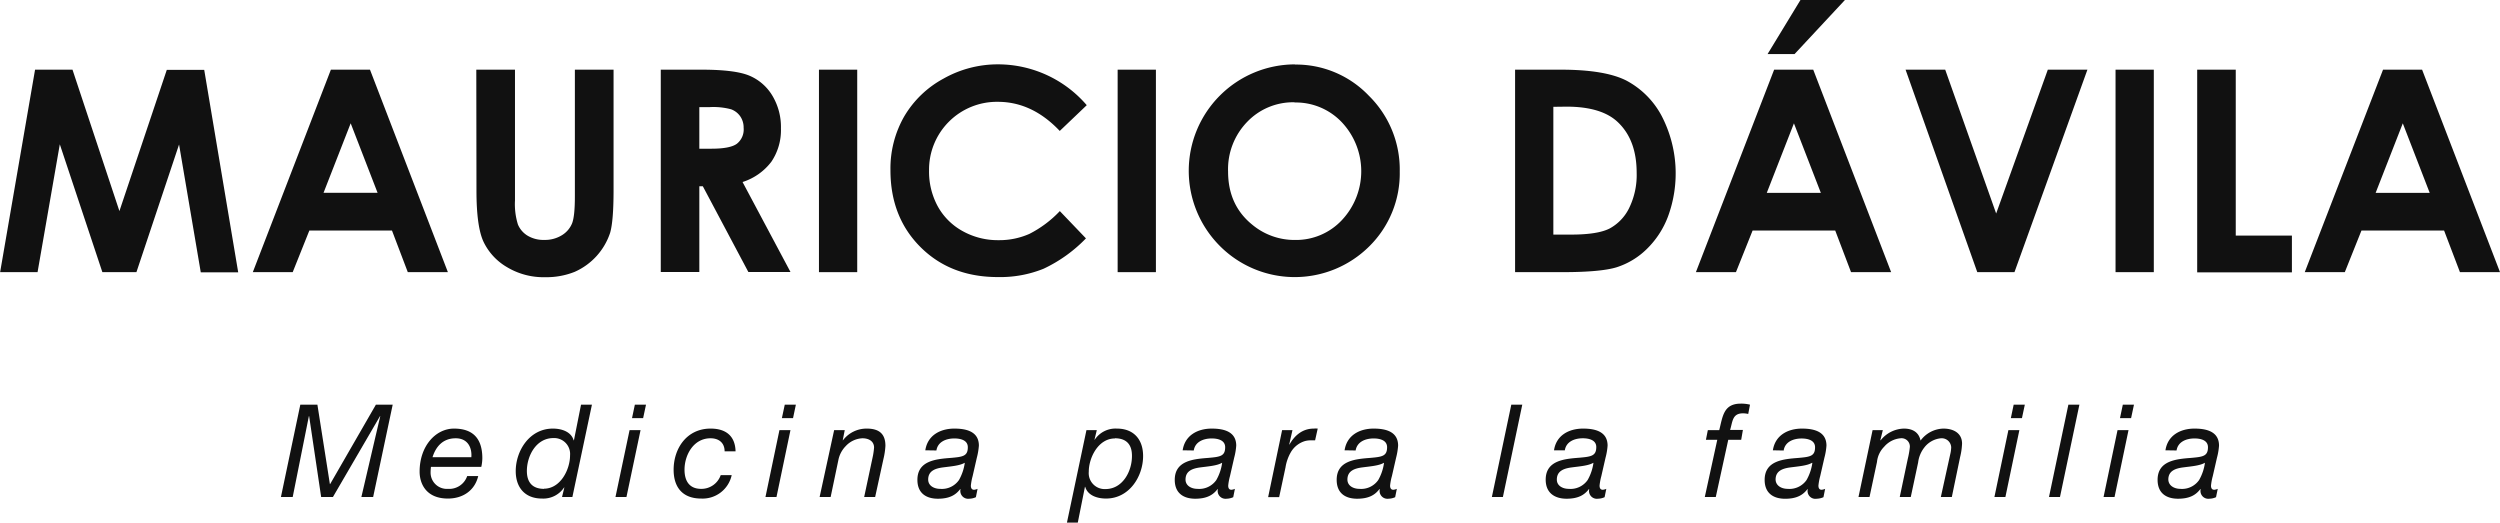 <svg id="Capa_1" data-name="Capa 1" xmlns="http://www.w3.org/2000/svg" viewBox="0 0 601.04 125.65"><defs><style>.cls-1{fill:#111;}</style></defs><path class="cls-1" d="M77.59,197.65H81.7l3,19.09h.06l11-19.09H99.8l-4.7,22.2H92.27l4.54-19.44h-.06L85.43,219.85H82.6l-2.89-19.44h-.06l-3.89,19.44H72.93Z" transform="translate(-5.39 -100.36)"/><path class="cls-1" d="M109,212.6a11.09,11.09,0,0,0-.09,1.4,3.91,3.91,0,0,0,4.17,3.89,4.56,4.56,0,0,0,4.63-3.08h2.65c-.84,3.55-3.77,5.41-7.28,5.41-5.32,0-6.81-3.67-6.81-6.47,0-6.15,3.85-10.35,8.27-10.35,4.73,0,6.81,2.58,6.81,7.12a9.7,9.7,0,0,1-.25,2.08Zm9.71-2.33c.18-2.27-.84-4.54-3.76-4.54-3.12,0-4.79,2.05-5.57,4.54Z" transform="translate(-5.39 -100.36)"/><path class="cls-1" d="M143,219.85h-2.49l.56-2.3h-.06a6,6,0,0,1-5.32,2.67c-4.1,0-6.31-2.67-6.31-6.59,0-4.88,3.3-10.23,8.93-10.23,2,0,4.38.68,5,2.83h.06l1.71-8.58h2.62Zm-6.84-2c4,0,6.28-4.63,6.28-8a3.83,3.83,0,0,0-4-4.17c-4.2,0-6.38,4.35-6.38,7.9C132.06,216.24,133.31,217.89,136.2,217.89Z" transform="translate(-5.39 -100.36)"/><path class="cls-1" d="M156.75,203.77h2.64L156,219.85h-2.64Zm3.26-2.89h-2.67l.68-3.23h2.68Z" transform="translate(-5.39 -100.36)"/><path class="cls-1" d="M179.6,208.87c0-2-1.33-3.14-3.39-3.14-4.07,0-6.25,4-6.25,7.56,0,2.48,1,4.6,4,4.6a4.9,4.9,0,0,0,4.7-3.3h2.64a7.15,7.15,0,0,1-7.34,5.63c-4.38,0-6.62-2.61-6.62-6.93,0-5.1,3.14-9.89,8.89-9.89,3.64,0,5.91,1.74,6,5.47Z" transform="translate(-5.39 -100.36)"/><path class="cls-1" d="M192.78,203.77h2.65l-3.36,16.08h-2.65Zm3.27-2.89h-2.68l.69-3.23h2.67Z" transform="translate(-5.39 -100.36)"/><path class="cls-1" d="M205.93,203.77h2.55L208,206.2h.06a7.11,7.11,0,0,1,5.72-2.8c3,0,4.48,1.3,4.48,4.13a17.1,17.1,0,0,1-.47,3.15l-2,9.17h-2.64l2-9.39a17.08,17.08,0,0,0,.38-2.49c0-1.52-1.25-2.24-2.8-2.24a5.78,5.78,0,0,0-4,1.87,6.59,6.59,0,0,0-1.78,3.36l-1.86,8.89h-2.65Z" transform="translate(-5.39 -100.36)"/><path class="cls-1" d="M227.85,208.62c.53-3.57,3.55-5.22,7-5.22,3.11,0,5.88.84,5.88,4.1a16.17,16.17,0,0,1-.5,2.93l-1,4.38a13.59,13.59,0,0,0-.43,2.3c0,.75.34,1,.77,1a2.9,2.9,0,0,0,.84-.22l-.4,2a4,4,0,0,1-1.62.37,1.88,1.88,0,0,1-2.08-2.27l-.06-.06c-1.12,1.49-2.68,2.33-5.38,2.33s-4.92-1.24-4.92-4.54c0-4.66,4.57-5,8.12-5.28,2.8-.25,4-.41,4-2.56,0-1.74-1.83-2.11-3.23-2.11-2,0-4,.81-4.32,2.89Zm3.58,9.27a5,5,0,0,0,4.51-2.12,11.54,11.54,0,0,0,1.4-4.13h-.06c-1.16.68-3.24.84-5.17,1.09s-3.57.87-3.57,2.92C228.54,217.14,229.94,217.89,231.43,217.89Z" transform="translate(-5.39 -100.36)"/><path class="cls-1" d="M266.59,203.77h2.49l-.56,2.3h.06a6,6,0,0,1,5.32-2.67c4.11,0,6.31,2.67,6.31,6.59,0,4.88-3.29,10.23-8.92,10.23-2,0-4.39-.68-5-2.83h-.06L264.51,226H261.9Zm6.84,2c-4,0-6.28,4.63-6.28,8a3.83,3.83,0,0,0,4,4.17c4.2,0,6.38-4.35,6.38-7.9C277.57,207.38,276.33,205.73,273.43,205.73Z" transform="translate(-5.39 -100.36)"/><path class="cls-1" d="M289.72,208.62c.53-3.57,3.55-5.22,7-5.22,3.11,0,5.88.84,5.88,4.1a15.35,15.35,0,0,1-.5,2.93l-1,4.38a13.59,13.59,0,0,0-.43,2.3c0,.75.34,1,.78,1a2.84,2.84,0,0,0,.83-.22l-.4,2a4,4,0,0,1-1.62.37,1.88,1.88,0,0,1-2.08-2.27l-.06-.06c-1.12,1.49-2.68,2.33-5.38,2.33s-4.92-1.24-4.92-4.54c0-4.66,4.58-5,8.12-5.28,2.8-.25,4-.41,4-2.56,0-1.74-1.83-2.11-3.23-2.11-2,0-4,.81-4.32,2.89Zm3.58,9.27a5,5,0,0,0,4.51-2.12,11.35,11.35,0,0,0,1.4-4.13h-.06c-1.15.68-3.24.84-5.17,1.09s-3.57.87-3.57,2.92C290.41,217.14,291.81,217.89,293.3,217.89Z" transform="translate(-5.39 -100.36)"/><path class="cls-1" d="M313.63,203.77h2.49l-.78,3.45h.07c1.24-2.2,3.14-3.82,5.84-3.82a4.92,4.92,0,0,1,.94,0l-.63,2.83a6.78,6.78,0,0,0-.78,0,5.55,5.55,0,0,0-1.58.15,5.9,5.9,0,0,0-3.42,2.61,10.63,10.63,0,0,0-1.34,3.77l-1.52,7.12h-2.65Z" transform="translate(-5.39 -100.36)"/><path class="cls-1" d="M328.65,208.62c.53-3.57,3.54-5.22,7-5.22,3.11,0,5.87.84,5.87,4.1a16.15,16.15,0,0,1-.49,2.93l-1,4.38a12.66,12.66,0,0,0-.44,2.3c0,.75.35,1,.78,1a2.9,2.9,0,0,0,.84-.22l-.4,2a4.08,4.08,0,0,1-1.62.37,1.88,1.88,0,0,1-2.08-2.27l-.07-.06c-1.12,1.49-2.67,2.33-5.38,2.33s-4.91-1.24-4.91-4.54c0-4.66,4.57-5,8.12-5.28,2.8-.25,4-.41,4-2.56,0-1.74-1.83-2.11-3.23-2.11-2,0-4,.81-4.33,2.89Zm3.58,9.27a5,5,0,0,0,4.51-2.12,11.34,11.34,0,0,0,1.39-4.13h-.06c-1.15.68-3.23.84-5.16,1.09s-3.58.87-3.58,2.92C329.33,217.14,330.73,217.89,332.23,217.89Z" transform="translate(-5.39 -100.36)"/><path class="cls-1" d="M368.73,197.65h2.64l-4.66,22.2h-2.65Z" transform="translate(-5.39 -100.36)"/><path class="cls-1" d="M379,208.62c.52-3.57,3.54-5.22,7-5.22,3.11,0,5.88.84,5.88,4.1a15.35,15.35,0,0,1-.5,2.93l-1,4.38a13.59,13.59,0,0,0-.43,2.3c0,.75.34,1,.78,1a2.9,2.9,0,0,0,.84-.22l-.41,2a4,4,0,0,1-1.61.37,1.88,1.88,0,0,1-2.09-2.27l-.06-.06c-1.12,1.49-2.68,2.33-5.38,2.33S377,219,377,215.68c0-4.66,4.57-5,8.11-5.28,2.8-.25,4.05-.41,4.05-2.56,0-1.74-1.84-2.11-3.24-2.11-2,0-4,.81-4.32,2.89Zm3.57,9.27a5,5,0,0,0,4.51-2.12,11.35,11.35,0,0,0,1.4-4.13h-.06c-1.15.68-3.24.84-5.16,1.09s-3.58.87-3.58,2.92C379.67,217.14,381.07,217.89,382.56,217.89Z" transform="translate(-5.39 -100.36)"/><path class="cls-1" d="M418.25,206.1h-2.73l.46-2.33h2.74c.84-3.26,1-6.37,5.19-6.37a8.57,8.57,0,0,1,2.21.25l-.43,2.23a5.93,5.93,0,0,0-1.25-.15c-2.64,0-2.49,2.08-3.11,4h3.08L424,206.1h-3.11l-3,13.75h-2.64Z" transform="translate(-5.39 -100.36)"/><path class="cls-1" d="M431.62,208.62c.53-3.57,3.55-5.22,7-5.22,3.11,0,5.88.84,5.88,4.1a15.35,15.35,0,0,1-.5,2.93l-1,4.38a13.59,13.59,0,0,0-.43,2.3c0,.75.34,1,.77,1a2.9,2.9,0,0,0,.84-.22l-.4,2a4.08,4.08,0,0,1-1.62.37A1.88,1.88,0,0,1,440,218l-.06-.06c-1.12,1.49-2.68,2.33-5.38,2.33s-4.92-1.24-4.92-4.54c0-4.66,4.57-5,8.12-5.28,2.8-.25,4-.41,4-2.56,0-1.74-1.83-2.11-3.23-2.11-2,0-4,.81-4.32,2.89Zm3.58,9.27a5,5,0,0,0,4.51-2.12,11.54,11.54,0,0,0,1.4-4.13H441c-1.15.68-3.23.84-5.16,1.09s-3.57.87-3.57,2.92C432.31,217.14,433.7,217.89,435.2,217.89Z" transform="translate(-5.39 -100.36)"/><path class="cls-1" d="M455.59,203.77h2.46l-.59,2.4.06.06a7.34,7.34,0,0,1,5.6-2.83c2,0,3.58.81,4,2.89a7,7,0,0,1,5.51-2.89c2.27,0,4.47,1,4.47,3.61a15.73,15.73,0,0,1-.46,3.2l-2,9.64H472l2.24-10.2a8.39,8.39,0,0,0,.25-1.74,2.28,2.28,0,0,0-2.46-2.18,5.71,5.71,0,0,0-4,2.21,7.25,7.25,0,0,0-1.49,3.61l-1.77,8.3h-2.65l1.93-9.17a21,21,0,0,0,.5-2.84,2,2,0,0,0-2.24-2.11,5.83,5.83,0,0,0-3.95,2.05,6,6,0,0,0-1.71,3.64l-1.8,8.43h-2.65Z" transform="translate(-5.39 -100.36)"/><path class="cls-1" d="M488.24,203.77h2.64l-3.36,16.08h-2.64Zm3.26-2.89h-2.67l.68-3.23h2.68Z" transform="translate(-5.39 -100.36)"/><path class="cls-1" d="M502.66,197.65h2.65l-4.67,22.2H498Z" transform="translate(-5.39 -100.36)"/><path class="cls-1" d="M514.48,203.77h2.64l-3.36,16.08h-2.64Zm3.26-2.89h-2.67l.68-3.23h2.68Z" transform="translate(-5.39 -100.36)"/><path class="cls-1" d="M526,208.62c.53-3.57,3.55-5.22,7-5.22,3.11,0,5.88.84,5.88,4.1a15.35,15.35,0,0,1-.5,2.93l-1,4.38a13.59,13.59,0,0,0-.43,2.3c0,.75.34,1,.78,1a3,3,0,0,0,.84-.22l-.41,2a4,4,0,0,1-1.62.37,1.88,1.88,0,0,1-2.08-2.27l-.06-.06c-1.12,1.49-2.68,2.33-5.38,2.33s-4.91-1.24-4.91-4.54c0-4.66,4.57-5,8.11-5.28,2.8-.25,4-.41,4-2.56,0-1.74-1.83-2.11-3.23-2.11-2,0-4,.81-4.32,2.89Zm3.58,9.27a5,5,0,0,0,4.51-2.12,11.35,11.35,0,0,0,1.4-4.13h-.06c-1.15.68-3.24.84-5.17,1.09s-3.57.87-3.57,2.92C526.73,217.14,528.13,217.89,529.62,217.89Z" transform="translate(-5.39 -100.36)"/><path class="cls-1" d="M13.82,117.11h9l11.28,34,11.39-33.95h9l8.17,48.68h-9l-5.22-30.74L38.19,165.79H30L19.77,135.05l-5.35,30.74h-9Z" transform="translate(-5.39 -100.36)"/><path class="cls-1" d="M84.94,117.11h9.4l18.73,48.68h-9.64l-3.8-10H79.76l-4,10H66.17ZM89.7,130l-6.53,16.72h13Z" transform="translate(-5.39 -100.36)"/><path class="cls-1" d="M119.9,117.11h9.3v31.48a16.4,16.4,0,0,0,.71,5.75,5.75,5.75,0,0,0,2.35,2.7,7.42,7.42,0,0,0,4,1,7.71,7.71,0,0,0,4.22-1.13,6,6,0,0,0,2.45-2.86q.68-1.73.67-6.63V117.11h9.3v29q0,7.35-.82,10.2a15.62,15.62,0,0,1-8.54,9.41,18.22,18.22,0,0,1-7.08,1.28,17,17,0,0,1-9.22-2.44,14.07,14.07,0,0,1-5.61-6.09q-1.7-3.65-1.69-12.36Z" transform="translate(-5.39 -100.36)"/><path class="cls-1" d="M164.25,117.11h9.82q8.06,0,11.48,1.44a11.74,11.74,0,0,1,5.51,4.78,14.63,14.63,0,0,1,2.08,7.91,13.53,13.53,0,0,1-2.3,8,14,14,0,0,1-6.93,4.88l11.53,21.64H185.31l-10.95-20.62h-.84v20.62h-9.27Zm9.27,19h2.9c3,0,5-.39,6.09-1.16a4.37,4.37,0,0,0,1.66-3.86,4.72,4.72,0,0,0-.82-2.77,4.6,4.6,0,0,0-2.21-1.69,16.53,16.53,0,0,0-5.08-.52h-2.54Z" transform="translate(-5.39 -100.36)"/><path class="cls-1" d="M202.28,117.11h9.2v48.68h-9.2Z" transform="translate(-5.39 -100.36)"/><path class="cls-1" d="M266.65,125.66l-6.48,6.18q-6.62-7-14.88-7a16.31,16.31,0,0,0-16.54,16.53,17.41,17.41,0,0,0,2.12,8.65,15.16,15.16,0,0,0,6,5.93,17.34,17.34,0,0,0,8.6,2.15,17.83,17.83,0,0,0,7.38-1.5,26.71,26.71,0,0,0,7.34-5.49l6.28,6.56a34.68,34.68,0,0,1-10.19,7.3,27.78,27.78,0,0,1-11,2q-11.36,0-18.58-7.2t-7.23-18.45a25.18,25.18,0,0,1,3.29-12.94,24.38,24.38,0,0,1,9.43-9.1,26.54,26.54,0,0,1,13.22-3.45,28.14,28.14,0,0,1,21.22,9.78Z" transform="translate(-5.39 -100.36)"/><path class="cls-1" d="M274.09,117.11h9.2v48.68h-9.2Z" transform="translate(-5.39 -100.36)"/><path class="cls-1" d="M316.71,115.88a24.19,24.19,0,0,1,17.76,7.48,24.9,24.9,0,0,1,7.44,18.24,24.63,24.63,0,0,1-7.34,18,25.41,25.41,0,0,1-36-.2,25.58,25.58,0,0,1,18.15-43.56Zm-.1,9.07a15.3,15.3,0,0,0-11.37,4.7,16.36,16.36,0,0,0-4.6,11.95q0,8.07,5.8,12.77a15.87,15.87,0,0,0,10.33,3.68A15.07,15.07,0,0,0,328,153.28a17.17,17.17,0,0,0,0-23.51A15.23,15.23,0,0,0,316.61,125Z" transform="translate(-5.39 -100.36)"/><path class="cls-1" d="M369.64,117.11h11q10.62,0,15.77,2.63a20.47,20.47,0,0,1,8.5,8.55,30,30,0,0,1,1.47,24.18,21.43,21.43,0,0,1-5.15,7.83,18.25,18.25,0,0,1-7.13,4.3q-3.84,1.2-13.29,1.19H369.64Zm9.2,8.93v30.72h4.31c4.23,0,7.31-.49,9.21-1.46a11.1,11.1,0,0,0,4.69-4.9,18.07,18.07,0,0,0,1.82-8.49q0-7.74-4.34-12Q390.63,126,382,126Z" transform="translate(-5.39 -100.36)"/><path class="cls-1" d="M431.92,117.11h9.4l18.73,48.68h-9.64l-3.8-10H426.74l-4,10h-9.63Zm4.76,12.9-6.53,16.72h13Zm1.57-29.65h10.69l-12.11,13h-6.49Z" transform="translate(-5.39 -100.36)"/><path class="cls-1" d="M463.52,117.11h9.53l12.25,34.58,12.42-34.58h9.52L489.7,165.79h-8.94Z" transform="translate(-5.39 -100.36)"/><path class="cls-1" d="M514,117.11h9.2v48.68H514Z" transform="translate(-5.39 -100.36)"/><path class="cls-1" d="M533.63,117.11h9.27V157h13.5v8.84H533.63Z" transform="translate(-5.39 -100.36)"/><path class="cls-1" d="M578.31,117.11h9.39l18.73,48.68H596.8l-3.81-10H573.12l-4,10h-9.63Zm4.75,12.9-6.53,16.72h13Z" transform="translate(-5.39 -100.36)"/></svg>